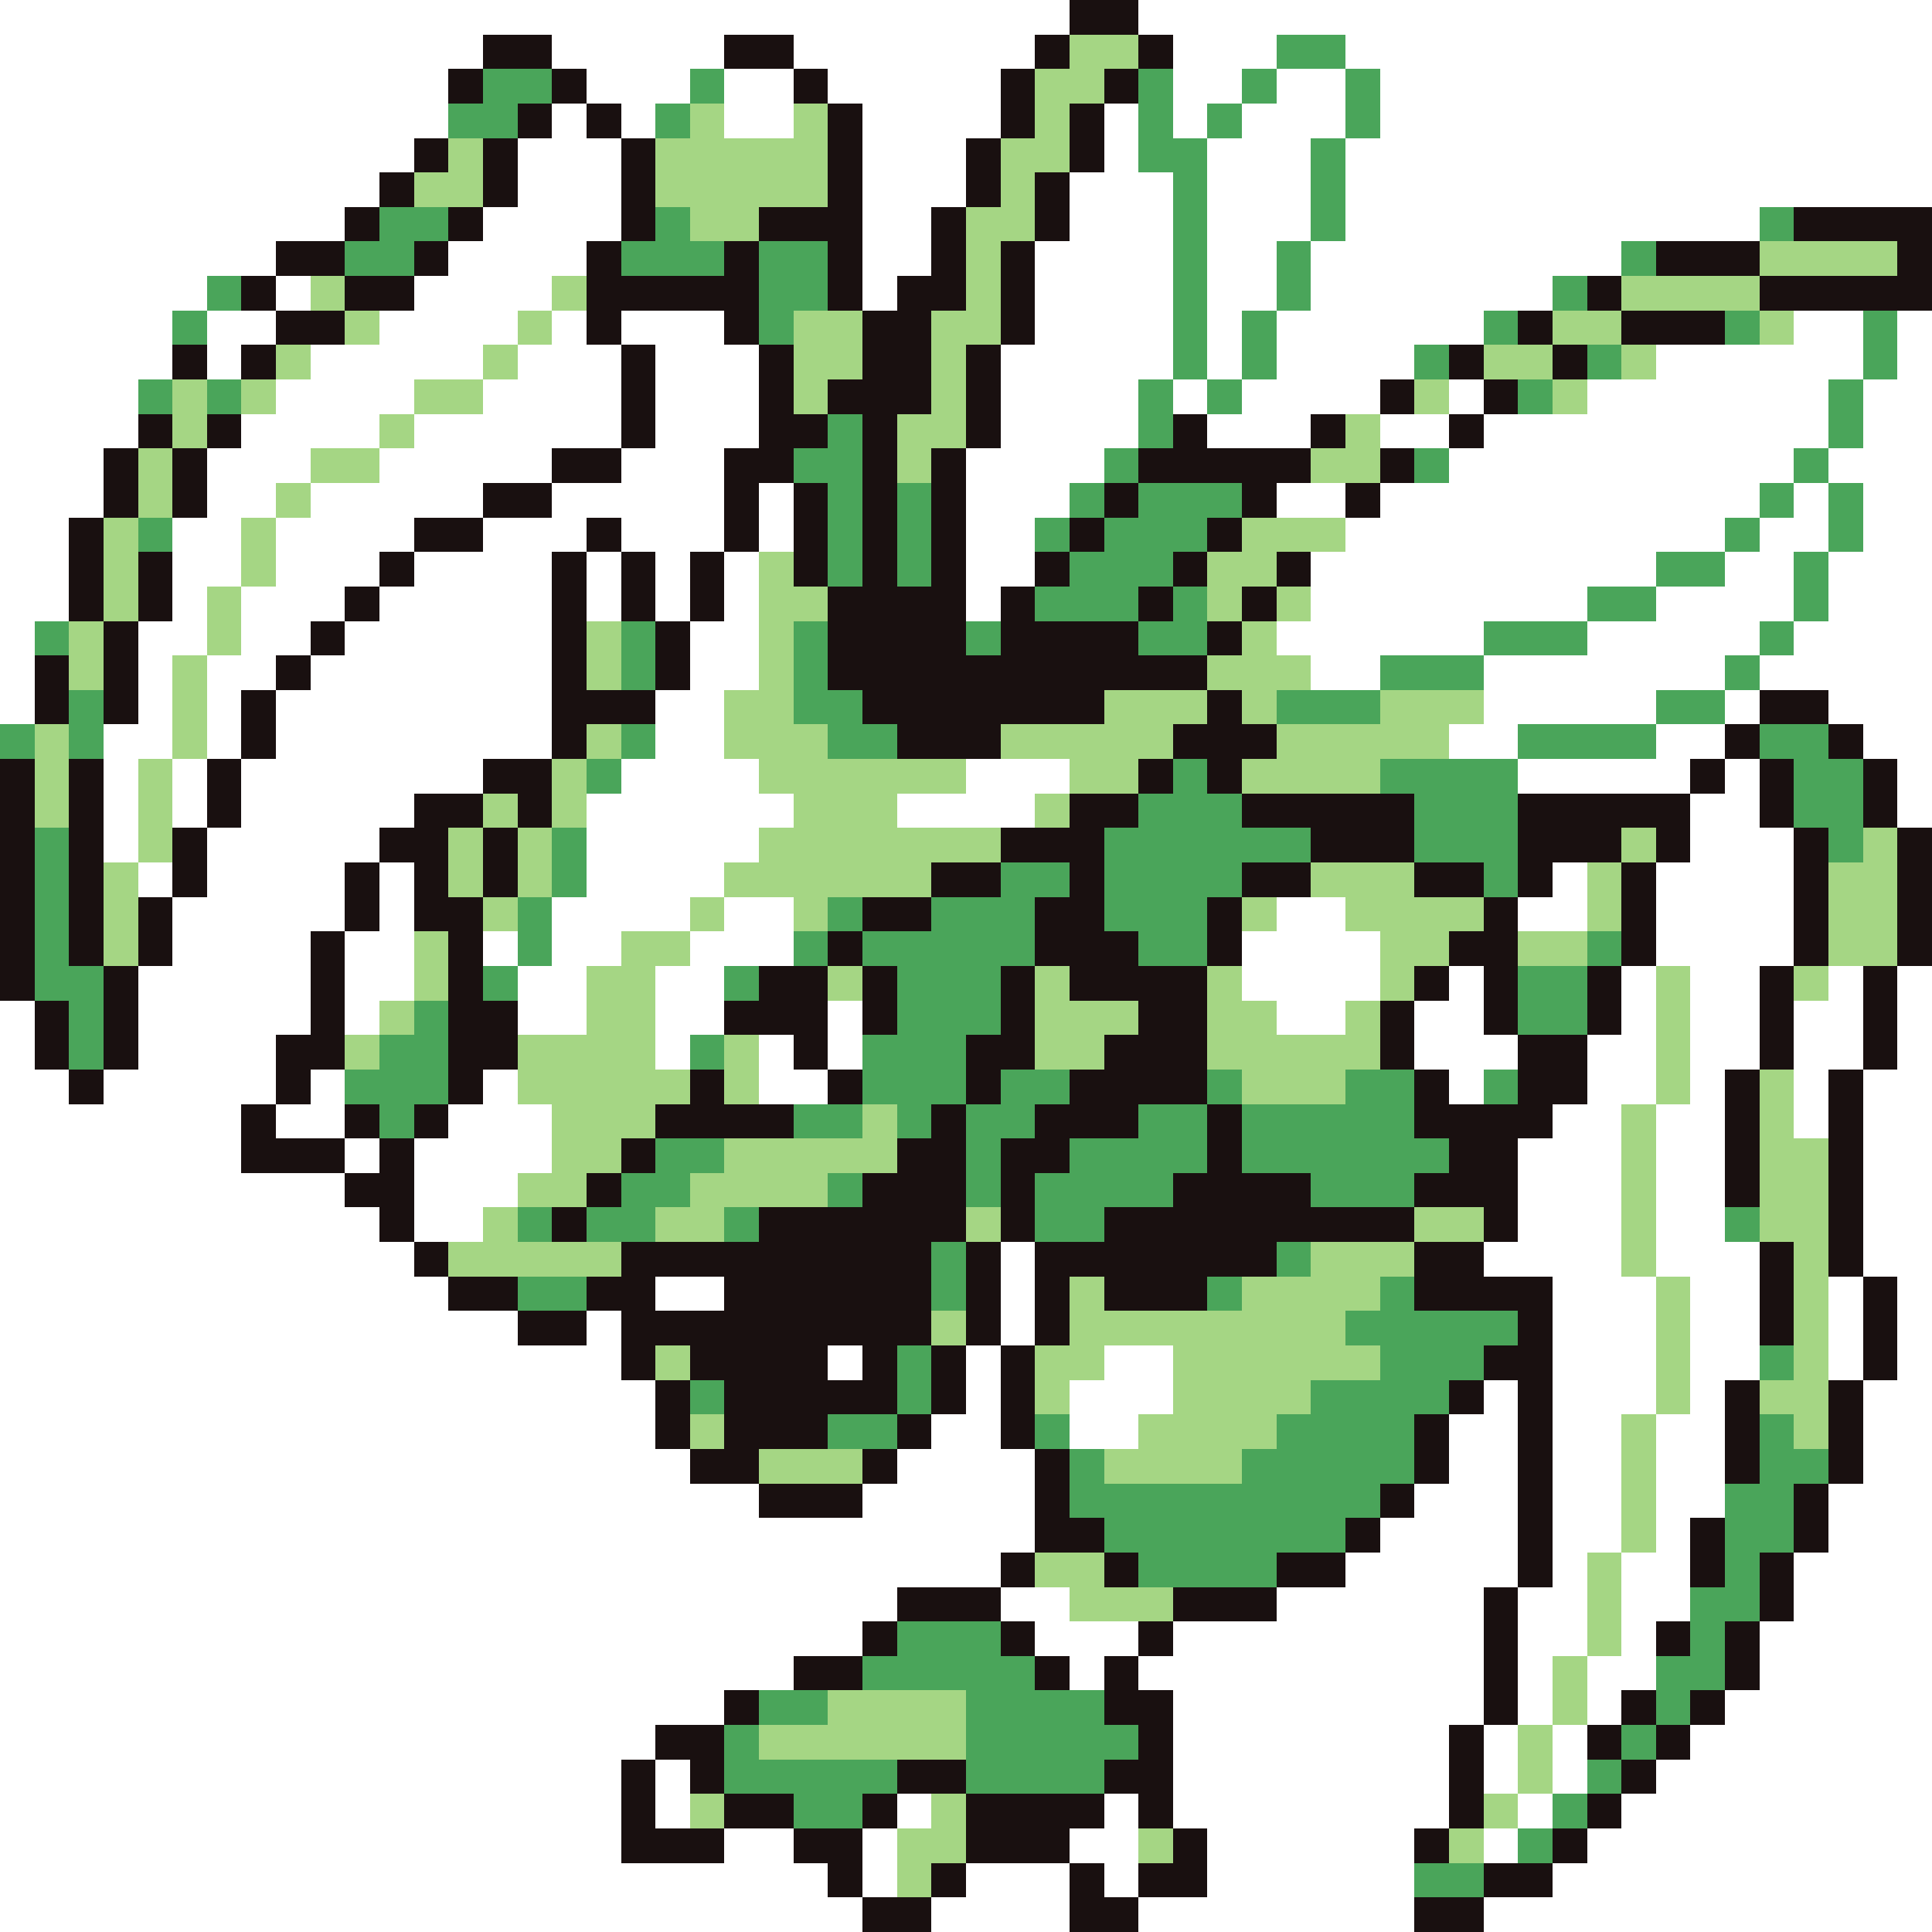 <svg xmlns="http://www.w3.org/2000/svg" viewBox="0 -0.5 56 56" shape-rendering="crispEdges">
<rect x="0" y="-0.5" width="56" height="56" fill="#333333" stroke="none"/>
<path stroke="#ffffff" d="M0 0h31M33 0h23M0 1h14M16 1h5M23 1h7M34 1h3M39 1h17M0 2h13M17 2h3M21 2h2M24 2h5M34 2h2M37 2h2M40 2h16M0 3h13M16 3h1M18 3h1M21 3h2M25 3h4M32 3h1M34 3h1M36 3h3M40 3h16M0 4h12M15 4h3M25 4h3M32 4h1M35 4h3M39 4h17M0 5h11M15 5h3M25 5h3M31 5h3M35 5h3M39 5h17M0 6h10M14 6h4M25 6h2M31 6h3M35 6h3M39 6h12M0 7h8M13 7h4M25 7h2M30 7h4M35 7h2M38 7h9M0 8h6M8 8h1M12 8h4M25 8h1M30 8h4M35 8h2M38 8h7M0 9h5M6 9h2M11 9h4M16 9h1M18 9h3M30 9h4M35 9h1M37 9h6M52 9h2M55 9h1M0 10h5M6 10h1M9 10h5M15 10h3M19 10h3M29 10h5M35 10h1M37 10h4M48 10h6M55 10h1M0 11h4M8 11h4M14 11h4M19 11h3M29 11h4M34 11h1M36 11h4M42 11h1M46 11h7M54 11h2M0 12h4M7 12h4M12 12h6M19 12h3M29 12h4M35 12h3M40 12h2M43 12h10M54 12h2M0 13h3M6 13h3M11 13h5M18 13h3M28 13h4M42 13h10M53 13h3M0 14h3M6 14h2M9 14h5M16 14h5M22 14h1M28 14h3M37 14h2M40 14h11M52 14h1M54 14h2M0 15h2M5 15h2M8 15h4M14 15h3M18 15h3M22 15h1M28 15h2M39 15h11M51 15h2M54 15h2M0 16h2M5 16h2M8 16h3M12 16h4M17 16h1M19 16h1M21 16h1M28 16h2M38 16h10M50 16h2M53 16h3M0 17h2M5 17h1M7 17h3M11 17h5M17 17h1M19 17h1M21 17h1M28 17h1M38 17h8M48 17h4M53 17h3M0 18h1M4 18h2M7 18h2M10 18h6M20 18h2M37 18h6M46 18h5M52 18h4M0 19h1M4 19h1M6 19h2M9 19h7M20 19h2M38 19h2M43 19h7M51 19h5M0 20h1M4 20h1M6 20h1M8 20h8M19 20h2M43 20h5M50 20h1M53 20h3M3 21h2M6 21h1M8 21h8M19 21h2M42 21h2M48 21h2M54 21h2M3 22h1M5 22h1M7 22h7M18 22h4M28 22h3M44 22h5M50 22h1M55 22h1M3 23h1M5 23h1M7 23h5M17 23h6M26 23h4M49 23h2M55 23h1M3 24h1M6 24h5M17 24h5M49 24h3M4 25h1M6 25h4M11 25h1M17 25h4M45 25h1M48 25h4M5 26h5M11 26h1M16 26h4M21 26h2M37 26h2M44 26h2M48 26h4M5 27h4M10 27h2M14 27h1M16 27h2M20 27h3M36 27h4M48 27h4M4 28h5M10 28h2M15 28h2M19 28h2M36 28h4M42 28h1M47 28h1M49 28h2M53 28h1M55 28h1M0 29h1M4 29h5M10 29h1M15 29h2M19 29h2M24 29h1M37 29h2M41 29h2M47 29h1M49 29h2M52 29h2M55 29h1M0 30h1M4 30h4M19 30h1M22 30h1M24 30h1M41 30h3M46 30h2M49 30h2M52 30h2M55 30h1M0 31h2M3 31h5M9 31h1M14 31h1M22 31h2M42 31h1M46 31h2M49 31h1M52 31h1M54 31h2M0 32h7M8 32h2M13 32h3M45 32h2M48 32h2M52 32h1M54 32h2M0 33h7M10 33h1M12 33h4M44 33h3M48 33h2M54 33h2M0 34h10M12 34h3M44 34h3M48 34h2M54 34h2M0 35h11M12 35h2M44 35h3M48 35h2M54 35h2M0 36h12M29 36h1M43 36h4M48 36h3M54 36h2M0 37h13M19 37h2M29 37h1M45 37h3M49 37h2M53 37h1M55 37h1M0 38h15M17 38h1M29 38h1M45 38h3M49 38h2M53 38h1M55 38h1M0 39h18M24 39h1M28 39h1M32 39h2M45 39h3M49 39h2M53 39h1M55 39h1M0 40h19M28 40h1M31 40h3M43 40h1M45 40h3M49 40h1M54 40h2M0 41h19M27 41h2M31 41h2M42 41h2M45 41h2M48 41h2M54 41h2M0 42h20M26 42h4M42 42h2M45 42h2M48 42h2M54 42h2M0 43h22M25 43h5M41 43h3M45 43h2M48 43h2M53 43h3M0 44h30M40 44h4M45 44h2M48 44h1M53 44h3M0 45h29M39 45h5M45 45h1M47 45h2M52 45h4M0 46h26M29 46h2M37 46h6M44 46h2M47 46h2M52 46h4M0 47h25M30 47h3M34 47h9M44 47h2M47 47h1M51 47h5M0 48h23M31 48h1M33 48h10M44 48h1M46 48h2M51 48h5M0 49h21M34 49h9M44 49h1M46 49h1M50 49h6M0 50h19M34 50h8M43 50h1M45 50h1M49 50h7M0 51h18M19 51h1M34 51h8M43 51h1M45 51h1M48 51h8M0 52h18M19 52h1M26 52h1M32 52h1M34 52h8M44 52h1M47 52h9M0 53h18M21 53h2M25 53h1M31 53h2M35 53h6M43 53h1M46 53h10M0 54h24M25 54h1M28 54h3M32 54h1M35 54h6M45 54h11M0 55h25M27 55h4M33 55h8M43 55h13" />
<path stroke="#191010" d="M31 0h2M14 1h2M21 1h2M30 1h1M33 1h1M13 2h1M16 2h1M23 2h1M29 2h1M32 2h1M15 3h1M17 3h1M24 3h1M29 3h1M31 3h1M12 4h1M14 4h1M18 4h1M24 4h1M28 4h1M31 4h1M11 5h1M14 5h1M18 5h1M24 5h1M28 5h1M30 5h1M10 6h1M13 6h1M18 6h1M22 6h3M27 6h1M30 6h1M52 6h4M8 7h2M12 7h1M17 7h1M21 7h1M24 7h1M27 7h1M29 7h1M48 7h3M55 7h1M7 8h1M10 8h2M17 8h5M24 8h1M26 8h2M29 8h1M46 8h1M51 8h5M8 9h2M17 9h1M21 9h1M25 9h2M29 9h1M44 9h1M47 9h3M5 10h1M7 10h1M18 10h1M22 10h1M25 10h2M28 10h1M42 10h1M45 10h1M18 11h1M22 11h1M24 11h3M28 11h1M40 11h1M43 11h1M4 12h1M6 12h1M18 12h1M22 12h2M25 12h1M28 12h1M34 12h1M38 12h1M42 12h1M3 13h1M5 13h1M16 13h2M21 13h2M25 13h1M27 13h1M33 13h5M40 13h1M3 14h1M5 14h1M14 14h2M21 14h1M23 14h1M25 14h1M27 14h1M32 14h1M36 14h1M39 14h1M2 15h1M12 15h2M17 15h1M21 15h1M23 15h1M25 15h1M27 15h1M31 15h1M35 15h1M2 16h1M4 16h1M11 16h1M16 16h1M18 16h1M20 16h1M23 16h1M25 16h1M27 16h1M30 16h1M34 16h1M37 16h1M2 17h1M4 17h1M10 17h1M16 17h1M18 17h1M20 17h1M24 17h4M29 17h1M33 17h1M36 17h1M3 18h1M9 18h1M16 18h1M19 18h1M24 18h4M29 18h4M35 18h1M1 19h1M3 19h1M8 19h1M16 19h1M19 19h1M24 19h11M1 20h1M3 20h1M7 20h1M16 20h3M25 20h7M35 20h1M51 20h2M7 21h1M16 21h1M26 21h3M34 21h3M50 21h1M53 21h1M0 22h1M2 22h1M6 22h1M14 22h2M33 22h1M35 22h1M49 22h1M51 22h1M54 22h1M0 23h1M2 23h1M6 23h1M12 23h2M15 23h1M31 23h2M36 23h5M44 23h5M51 23h1M54 23h1M0 24h1M2 24h1M5 24h1M11 24h2M14 24h1M29 24h3M38 24h3M44 24h3M48 24h1M52 24h1M55 24h1M0 25h1M2 25h1M5 25h1M10 25h1M12 25h1M14 25h1M27 25h2M31 25h1M36 25h2M41 25h2M44 25h1M47 25h1M52 25h1M55 25h1M0 26h1M2 26h1M4 26h1M10 26h1M12 26h2M25 26h2M30 26h2M35 26h1M43 26h1M47 26h1M52 26h1M55 26h1M0 27h1M2 27h1M4 27h1M9 27h1M13 27h1M24 27h1M30 27h3M35 27h1M42 27h2M47 27h1M52 27h1M55 27h1M0 28h1M3 28h1M9 28h1M13 28h1M22 28h2M25 28h1M29 28h1M31 28h4M41 28h1M43 28h1M46 28h1M51 28h1M54 28h1M1 29h1M3 29h1M9 29h1M13 29h2M21 29h3M25 29h1M29 29h1M33 29h2M40 29h1M43 29h1M46 29h1M51 29h1M54 29h1M1 30h1M3 30h1M8 30h2M13 30h2M23 30h1M28 30h2M32 30h3M40 30h1M44 30h2M51 30h1M54 30h1M2 31h1M8 31h1M13 31h1M20 31h1M24 31h1M28 31h1M31 31h4M41 31h1M44 31h2M50 31h1M53 31h1M7 32h1M10 32h1M12 32h1M19 32h4M27 32h1M30 32h3M35 32h1M41 32h4M50 32h1M53 32h1M7 33h3M11 33h1M18 33h1M26 33h2M29 33h2M35 33h1M42 33h2M50 33h1M53 33h1M10 34h2M17 34h1M25 34h3M29 34h1M34 34h4M41 34h3M50 34h1M53 34h1M11 35h1M16 35h1M22 35h6M29 35h1M32 35h9M43 35h1M53 35h1M12 36h1M18 36h9M28 36h1M30 36h7M41 36h2M51 36h1M53 36h1M13 37h2M17 37h2M21 37h6M28 37h1M30 37h1M32 37h3M41 37h4M51 37h1M54 37h1M15 38h2M18 38h9M28 38h1M30 38h1M44 38h1M51 38h1M54 38h1M18 39h1M20 39h4M25 39h1M27 39h1M29 39h1M43 39h2M54 39h1M19 40h1M21 40h5M27 40h1M29 40h1M42 40h1M44 40h1M50 40h1M53 40h1M19 41h1M21 41h3M26 41h1M29 41h1M41 41h1M44 41h1M50 41h1M53 41h1M20 42h2M25 42h1M30 42h1M41 42h1M44 42h1M50 42h1M53 42h1M22 43h3M30 43h1M40 43h1M44 43h1M52 43h1M30 44h2M39 44h1M44 44h1M49 44h1M52 44h1M29 45h1M32 45h1M37 45h2M44 45h1M49 45h1M51 45h1M26 46h3M34 46h3M43 46h1M51 46h1M25 47h1M29 47h1M33 47h1M43 47h1M48 47h1M50 47h1M23 48h2M30 48h1M32 48h1M43 48h1M50 48h1M21 49h1M32 49h2M43 49h1M47 49h1M49 49h1M19 50h2M33 50h1M42 50h1M46 50h1M48 50h1M18 51h1M20 51h1M26 51h2M32 51h2M42 51h1M47 51h1M18 52h1M21 52h2M25 52h1M28 52h4M33 52h1M42 52h1M46 52h1M18 53h3M23 53h2M28 53h3M34 53h1M41 53h1M45 53h1M24 54h1M27 54h1M31 54h1M33 54h2M43 54h2M25 55h2M31 55h2M41 55h2" />
<path stroke="#a5d684" d="M31 1h2M30 2h2M20 3h1M23 3h1M30 3h1M13 4h1M19 4h5M29 4h2M12 5h2M19 5h5M29 5h1M20 6h2M28 6h2M28 7h1M51 7h4M9 8h1M16 8h1M28 8h1M47 8h4M10 9h1M15 9h1M23 9h2M27 9h2M45 9h2M51 9h1M8 10h1M14 10h1M23 10h2M27 10h1M43 10h2M47 10h1M5 11h1M7 11h1M12 11h2M23 11h1M27 11h1M41 11h1M45 11h1M5 12h1M11 12h1M26 12h2M39 12h1M4 13h1M9 13h2M26 13h1M38 13h2M4 14h1M8 14h1M3 15h1M7 15h1M36 15h3M3 16h1M7 16h1M22 16h1M35 16h2M3 17h1M6 17h1M22 17h2M35 17h1M37 17h1M2 18h1M6 18h1M17 18h1M22 18h1M36 18h1M2 19h1M5 19h1M17 19h1M22 19h1M35 19h3M5 20h1M21 20h2M32 20h3M36 20h1M40 20h3M1 21h1M5 21h1M17 21h1M21 21h3M29 21h5M37 21h5M1 22h1M4 22h1M16 22h1M22 22h6M31 22h2M36 22h4M1 23h1M4 23h1M14 23h1M16 23h1M23 23h3M30 23h1M4 24h1M13 24h1M15 24h1M22 24h7M47 24h1M54 24h1M3 25h1M13 25h1M15 25h1M21 25h6M38 25h3M46 25h1M53 25h2M3 26h1M14 26h1M20 26h1M23 26h1M36 26h1M39 26h4M46 26h1M53 26h2M3 27h1M12 27h1M18 27h2M40 27h2M44 27h2M53 27h2M12 28h1M17 28h2M24 28h1M30 28h1M35 28h1M40 28h1M48 28h1M52 28h1M11 29h1M17 29h2M30 29h3M35 29h2M39 29h1M48 29h1M10 30h1M15 30h4M21 30h1M30 30h2M35 30h5M48 30h1M15 31h5M21 31h1M36 31h3M48 31h1M51 31h1M16 32h3M25 32h1M47 32h1M51 32h1M16 33h2M21 33h5M47 33h1M51 33h2M15 34h2M20 34h4M47 34h1M51 34h2M14 35h1M19 35h2M28 35h1M41 35h2M47 35h1M51 35h2M13 36h5M38 36h3M47 36h1M52 36h1M31 37h1M36 37h4M48 37h1M52 37h1M27 38h1M31 38h8M48 38h1M52 38h1M19 39h1M30 39h2M34 39h6M48 39h1M52 39h1M30 40h1M34 40h4M48 40h1M51 40h2M20 41h1M33 41h4M47 41h1M52 41h1M22 42h3M32 42h4M47 42h1M47 43h1M47 44h1M30 45h2M46 45h1M31 46h3M46 46h1M46 47h1M45 48h1M24 49h4M45 49h1M22 50h6M44 50h1M44 51h1M20 52h1M27 52h1M43 52h1M26 53h2M33 53h1M42 53h1M26 54h1" />
<path stroke="#4aa55a" d="M37 1h2M14 2h2M20 2h1M33 2h1M36 2h1M39 2h1M13 3h2M19 3h1M33 3h1M35 3h1M39 3h1M33 4h2M38 4h1M34 5h1M38 5h1M11 6h2M19 6h1M34 6h1M38 6h1M51 6h1M10 7h2M18 7h3M22 7h2M34 7h1M37 7h1M47 7h1M6 8h1M22 8h2M34 8h1M37 8h1M45 8h1M5 9h1M22 9h1M34 9h1M36 9h1M43 9h1M50 9h1M54 9h1M34 10h1M36 10h1M41 10h1M46 10h1M54 10h1M4 11h1M6 11h1M33 11h1M35 11h1M44 11h1M53 11h1M24 12h1M33 12h1M53 12h1M23 13h2M32 13h1M41 13h1M52 13h1M24 14h1M26 14h1M31 14h1M33 14h3M51 14h1M53 14h1M4 15h1M24 15h1M26 15h1M30 15h1M32 15h3M50 15h1M53 15h1M24 16h1M26 16h1M31 16h3M48 16h2M52 16h1M30 17h3M34 17h1M46 17h2M52 17h1M1 18h1M18 18h1M23 18h1M28 18h1M33 18h2M43 18h3M51 18h1M18 19h1M23 19h1M40 19h3M50 19h1M2 20h1M23 20h2M37 20h3M48 20h2M0 21h1M2 21h1M18 21h1M24 21h2M44 21h4M51 21h2M17 22h1M34 22h1M40 22h4M52 22h2M33 23h3M41 23h3M52 23h2M1 24h1M16 24h1M32 24h6M41 24h3M53 24h1M1 25h1M16 25h1M29 25h2M32 25h4M43 25h1M1 26h1M15 26h1M24 26h1M27 26h3M32 26h3M1 27h1M15 27h1M23 27h1M25 27h5M33 27h2M46 27h1M1 28h2M14 28h1M21 28h1M26 28h3M44 28h2M2 29h1M12 29h1M26 29h3M44 29h2M2 30h1M11 30h2M20 30h1M25 30h3M10 31h3M25 31h3M29 31h2M35 31h1M39 31h2M43 31h1M11 32h1M23 32h2M26 32h1M28 32h2M33 32h2M36 32h5M19 33h2M28 33h1M31 33h4M36 33h6M18 34h2M24 34h1M28 34h1M30 34h4M38 34h3M15 35h1M17 35h2M21 35h1M30 35h2M50 35h1M27 36h1M37 36h1M15 37h2M27 37h1M35 37h1M40 37h1M39 38h5M26 39h1M40 39h3M51 39h1M20 40h1M26 40h1M38 40h4M24 41h2M30 41h1M37 41h4M51 41h1M31 42h1M36 42h5M51 42h2M31 43h9M50 43h2M32 44h7M50 44h2M33 45h4M50 45h1M49 46h2M26 47h3M49 47h1M25 48h5M48 48h2M22 49h2M28 49h4M48 49h1M21 50h1M28 50h5M47 50h1M21 51h5M28 51h4M46 51h1M23 52h2M45 52h1M44 53h1M41 54h2" />
</svg>